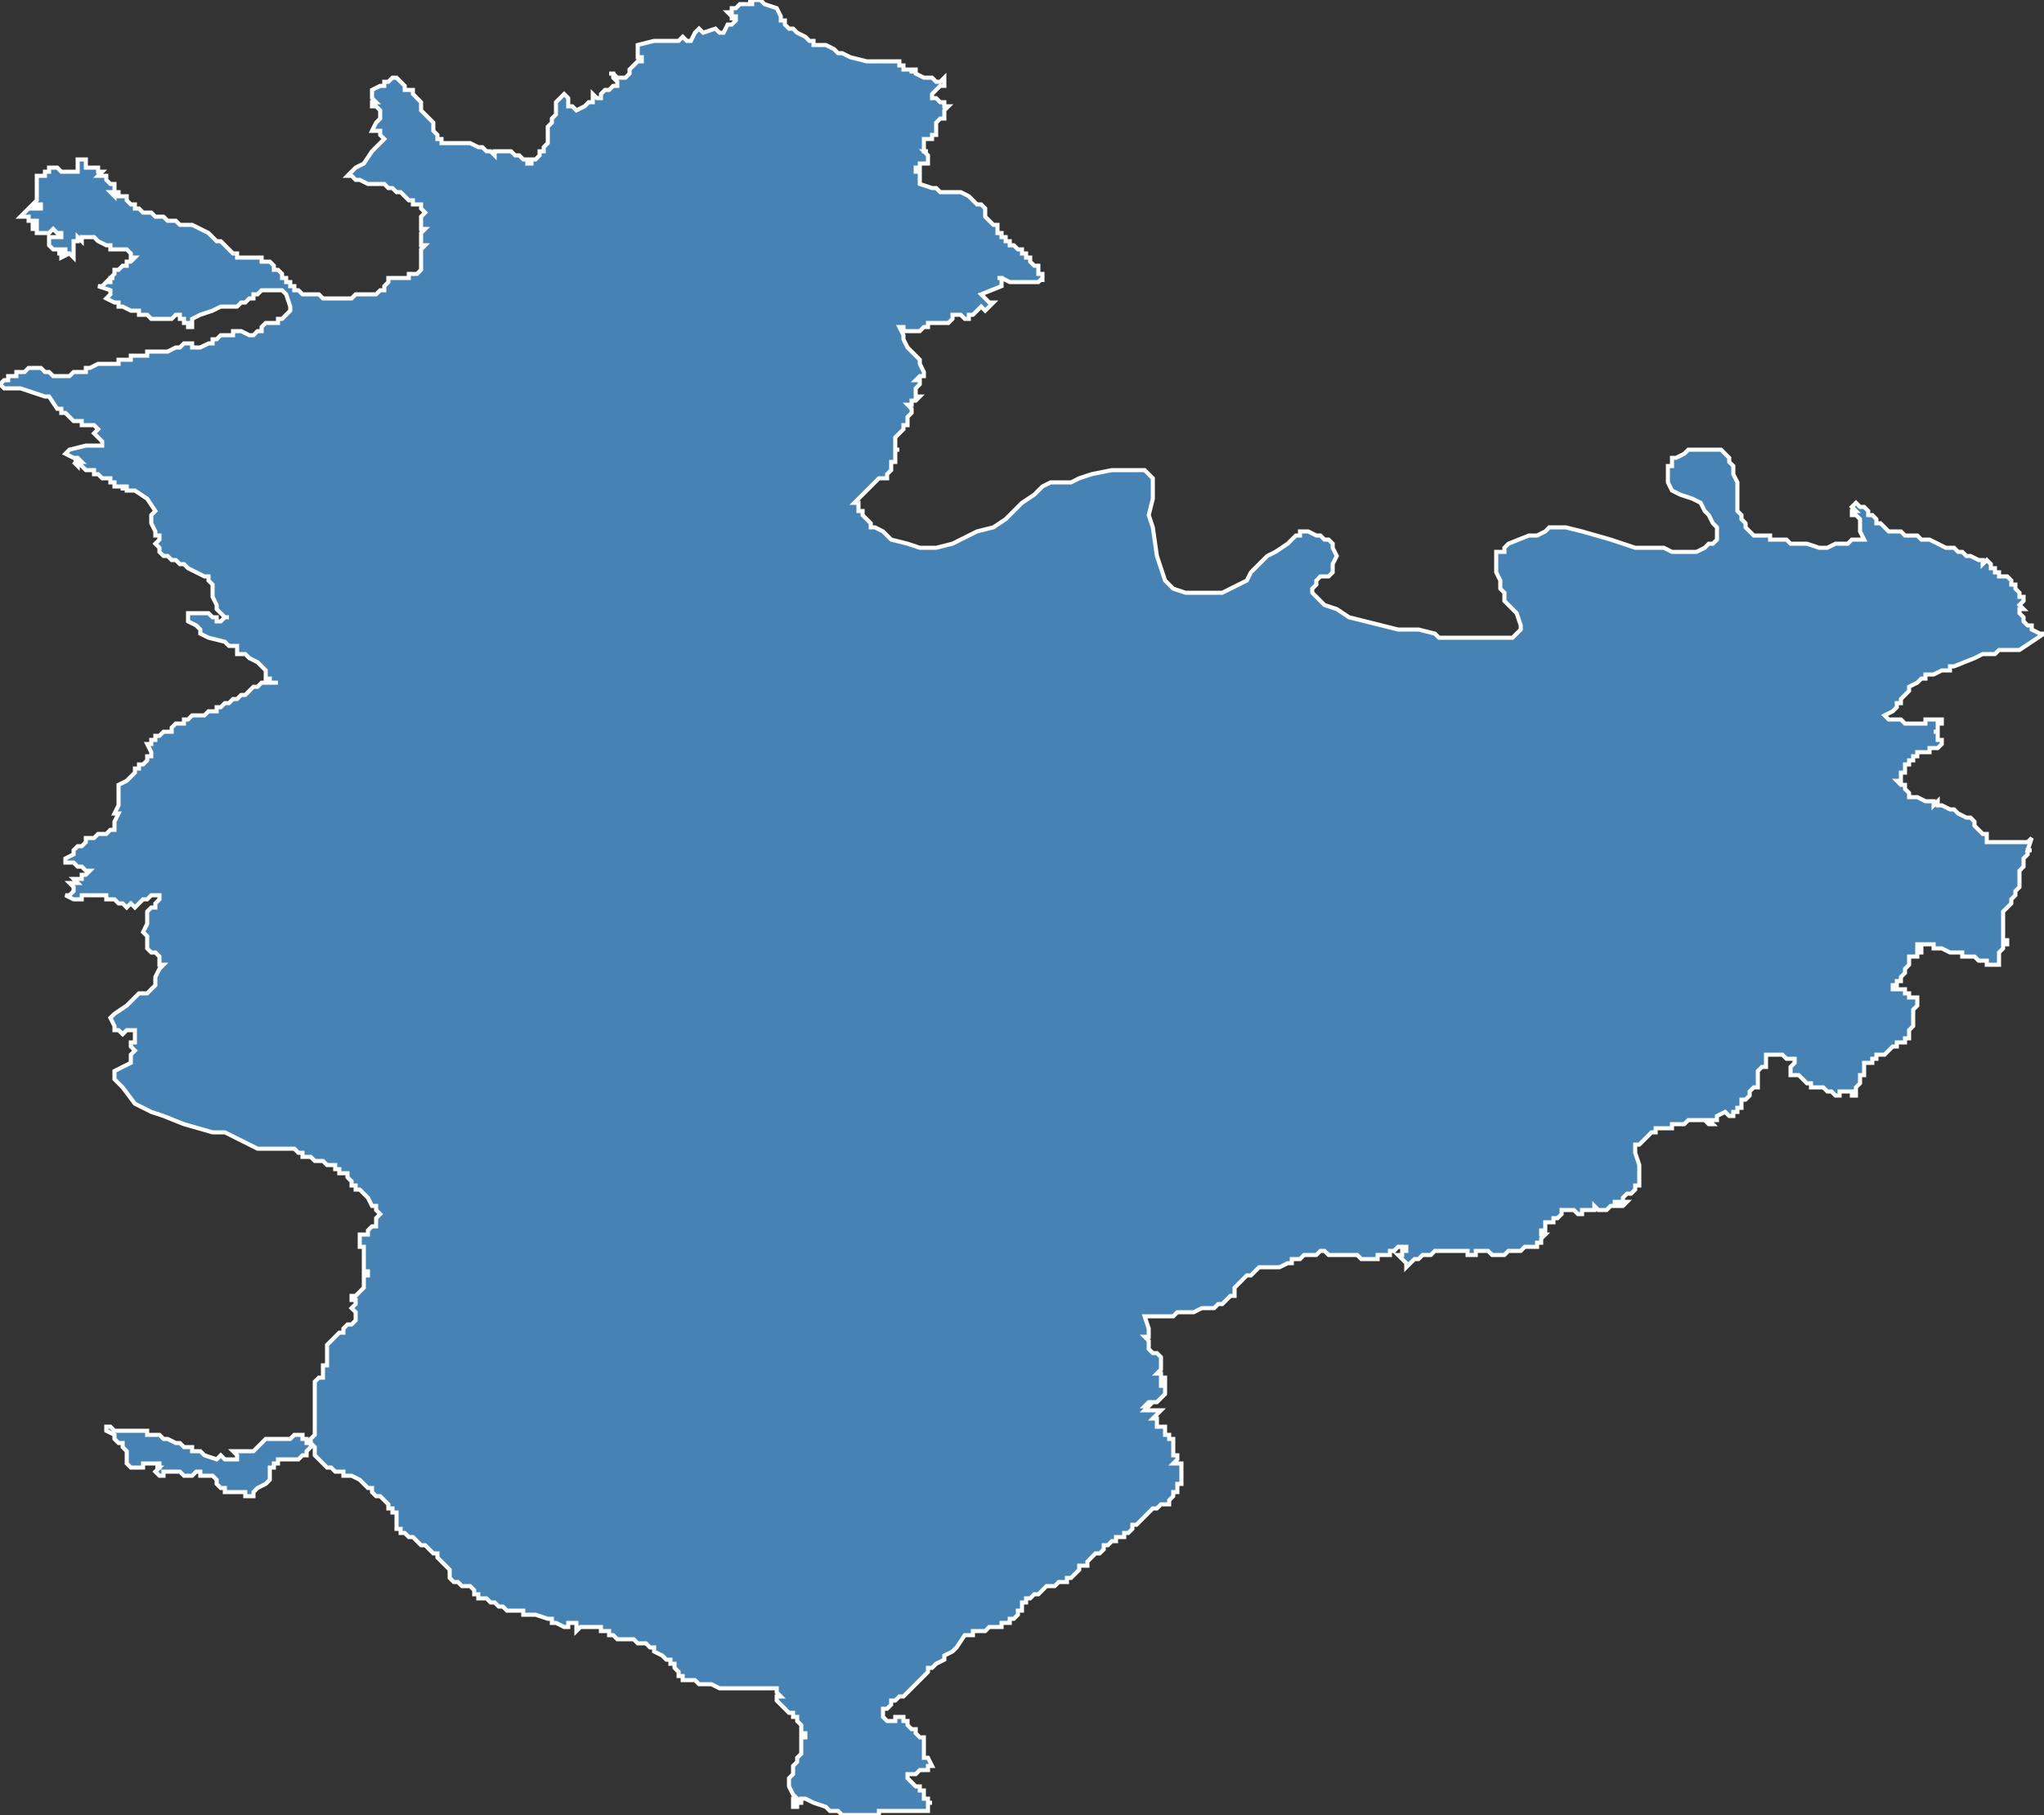 <?xml version="1.0" encoding="utf-8"?>
<svg version="1.1" id="svgmap" xmlns="http://www.w3.org/2000/svg" xmlns:xlink="http://www.w3.org/1999/xlink" x="0px" y="0px" width="100%" height="100%" viewBox="0 0 500 444">
<rect x="0" y="0" width="500" height="444" fill="#333333" stroke="none"/>
<polygon points="0,94 0,94 1,93 1,93 1,93 1,93 1,93 2,93 2,92 3,92 3,92 3,92 4,92 4,91 5,91 6,91 6,91 7,90 7,90 8,90 10,90 11,91 11,91 11,91 12,91 12,91 13,92 13,92 14,92 14,92 16,92 17,92 18,91 18,91 19,91 20,91 20,91 21,91 21,90 22,90 24,89 25,89 25,89 25,89 26,89 26,89 26,89 26,89 27,89 28,89 28,89 28,89 29,89 29,88 30,88 31,88 31,88 32,88 32,88 32,87 33,87 33,87 34,87 34,87 36,87 36,87 36,87 36,86 36,86 37,86 37,86 37,86 37,86 38,86 38,86 38,86 38,86 39,86 39,86 39,86 40,86 40,86 40,86 41,86 41,86 43,85 43,85 44,85 44,85 45,84 46,84 46,84 46,84 46,84 47,84 47,84 47,85 49,85 51,84 52,84 52,83 52,83 53,83 53,83 53,83 54,82 56,82 56,82 57,82 57,81 58,81 59,81 61,82 62,82 63,81 64,81 64,81 64,80 65,79 66,79 66,79 67,79 68,79 68,79 68,78 69,78 69,78 69,78 70,77 70,77 71,76 71,75 70,72 70,72 70,72 70,72 70,72 70,72 70,72 70,72 70,72 69,71 68,71 66,71 65,71 65,71 65,71 64,71 64,71 63,72 63,72 63,72 62,72 62,72 62,73 61,73 61,73 60,74 60,74 59,74 59,74 59,74 58,75 58,75 58,75 58,75 57,75 57,75 57,75 57,75 56,75 56,75 56,75 55,75 54,75 54,75 52,76 52,76 49,77 47,78 47,79 47,80 46,80 46,80 46,80 46,79 46,79 46,79 45,79 45,78 45,78 44,78 44,77 43,77 43,77 42,78 42,78 42,78 41,78 41,78 40,78 40,78 39,78 39,78 38,78 37,78 37,78 36,77 35,77 34,77 34,76 34,76 34,76 33,76 32,76 30,75 30,75 30,75 30,75 29,75 29,74 28,74 26,73 26,73 26,73 27,72 27,72 27,71 24,70 25,70 26,69 27,69 27,68 28,68 27,68 28,67 28,66 29,66 29,66 30,65 31,65 31,64 31,64 32,64 32,64 33,63 33,63 32,63 32,62 31,61 30,61 30,61 28,61 27,61 27,60 26,60 26,60 24,59 24,59 24,59 23,58 23,58 21,58 21,58 20,58 20,59 19,58 19,59 18,59 18,59 18,60 18,60 18,61 18,61 18,62 18,62 18,63 17,62 15,63 15,63 15,63 15,63 15,62 17,62 16,62 16,62 15,62 14,62 14,62 14,62 16,62 16,61 15,61 14,61 13,61 12,60 12,60 12,60 12,60 12,59 12,58 12,58 14,58 14,58 14,58 15,58 15,57 14,57 13,56 13,56 12,57 11,57 10,57 10,57 10,57 10,57 9,57 9,56 8,56 8,55 8,55 9,55 9,55 9,54 8,54 8,54 8,54 8,54 7,54 7,53 6,53 6,53 5,53 5,53 5,53 5,53 5,53 6,52 7,51 7,51 7,51 7,51 7,51 7,51 7,51 7,51 7,51 8,51 8,51 8,51 9,51 10,51 10,50 10,50 10,50 9,50 9,50 9,50 9,50 9,50 8,50 9,49 9,49 9,49 9,49 9,49 9,48 9,48 9,48 9,47 9,47 9,47 9,46 9,46 9,45 9,44 9,44 9,43 9,43 11,43 11,42 12,42 12,42 12,41 13,41 14,41 15,42 17,42 17,42 19,42 19,42 19,41 19,41 19,40 19,39 19,39 19,39 19,39 19,39 20,39 21,39 21,40 21,40 21,40 21,41 22,41 22,41 22,41 23,41 23,41 23,41 23,41 24,41 24,42 24,42 24,42 24,42 25,42 24,43 25,43 25,43 25,43 25,43 25,43 25,43 25,43 26,43 26,43 26,43 26,44 27,45 28,45 28,45 28,46 28,46 28,47 27,47 28,48 28,48 28,47 29,47 29,48 29,48 29,48 30,48 30,48 31,48 31,48 31,49 31,48 31,49 32,50 32,50 33,50 33,51 34,51 35,52 35,52 36,52 36,52 36,52 36,52 37,52 38,53 38,53 39,53 39,53 39,53 39,53 40,53 41,54 41,54 41,54 41,54 42,54 42,54 43,54 44,55 45,55 46,55 47,55 47,55 47,55 51,57 51,57 51,57 51,57 52,58 52,58 52,58 52,58 52,58 53,59 53,59 53,59 54,59 55,60 55,60 55,60 55,60 56,61 56,61 57,62 57,62 57,62 57,62 57,62 58,62 58,63 58,63 58,63 59,63 59,63 59,63 60,63 62,63 62,63 62,63 62,63 62,63 63,63 63,63 64,63 64,64 65,64 65,64 66,64 66,64 67,65 67,66 68,66 68,66 68,66 68,66 69,67 69,67 69,68 70,68 70,69 70,69 71,69 71,70 72,70 72,71 73,71 74,72 75,72 75,72 75,72 76,72 77,72 78,72 78,72 79,73 79,73 80,73 80,73 82,73 83,73 84,73 85,73 86,73 87,72 88,72 89,72 90,72 91,72 92,72 92,72 93,71 94,71 94,70 94,70 95,69 95,69 95,68 95,68 98,68 99,68 99,68 100,68 100,68 100,67 101,67 101,67 101,67 102,67 102,67 103,66 103,66 103,64 103,64 103,62 103,62 103,61 104,60 104,60 103,60 103,59 103,58 103,58 103,57 103,57 104,56 103,56 103,56 103,55 103,54 103,54 103,53 104,52 104,52 103,51 103,51 103,51 103,50 102,50 102,50 102,50 101,50 101,49 100,49 100,49 100,49 98,47 97,47 97,47 96,46 95,46 94,45 94,45 93,45 92,45 91,45 90,45 88,44 87,44 86,43 85,43 86,42 86,42 86,42 87,41 89,40 89,40 89,40 91,37 91,37 93,35 94,34 94,34 93,33 93,32 92,32 91,32 92,30 92,30 93,29 93,28 93,28 93,28 93,27 93,27 92,26 92,26 91,26 91,25 92,25 91,24 91,23 91,22 93,21 93,21 93,21 94,21 94,20 94,20 95,20 96,19 96,19 97,19 97,19 98,20 99,21 99,21 99,21 99,21 99,21 99,22 100,22 101,22 101,22 101,23 101,23 102,24 103,25 103,25 103,26 103,27 105,29 105,29 105,29 106,30 106,32 106,32 107,33 107,33 107,34 108,34 108,35 109,35 109,35 110,35 110,35 110,35 110,35 111,35 111,35 112,35 112,35 112,35 113,35 113,35 114,35 115,35 117,36 117,36 117,36 117,36 118,36 118,36 118,36 118,36 119,37 119,37 120,37 121,38 121,37 122,37 122,37 123,37 123,37 123,37 123,37 123,37 125,37 126,38 126,38 127,38 127,38 128,39 128,39 128,39 129,39 129,40 130,40 130,40 130,39 131,39 131,39 131,39 131,39 132,38 132,38 132,37 133,37 133,37 133,36 133,36 133,36 134,35 134,35 134,35 134,34 134,34 134,33 134,32 134,31 134,31 135,30 135,30 135,30 135,29 135,29 136,28 136,27 136,26 136,25 137,24 138,23 138,23 139,24 139,24 139,25 139,26 140,26 141,27 141,27 143,26 144,25 145,25 145,24 145,24 145,24 145,23 146,24 147,24 147,23 147,23 147,23 147,23 147,23 147,23 148,22 148,22 149,22 149,22 150,21 150,21 150,21 151,21 151,20 150,19 150,18 149,18 150,18 151,19 151,19 151,19 152,19 152,19 153,19 153,19 154,18 154,18 154,18 154,17 154,17 154,17 155,16 155,16 156,15 157,15 157,14 156,14 156,13 156,13 156,13 156,12 156,11 160,10 163,10 163,10 163,10 166,10 167,9 168,10 168,10 168,10 169,10 170,8 170,8 171,7 172,8 172,8 172,8 172,8 175,7 176,8 177,8 178,6 179,6 179,6 179,6 180,5 180,5 180,4 179,4 179,5 179,4 179,4 179,4 179,4 178,3 178,3 179,3 179,3 179,2 180,2 181,1 182,1 182,1 182,1 183,1 183,1 183,1 184,1 184,1 184,0 183,0 184,0 185,0 185,0 186,0 187,1 190,2 190,2 191,4 191,5 191,5 192,5 192,5 192,6 192,6 192,6 193,7 193,7 194,7 194,7 195,8 197,9 198,10 199,10 199,11 200,11 200,11 201,11 201,11 201,11 202,11 202,11 204,12 205,13 206,13 208,14 208,14 212,15 213,15 214,15 214,15 214,15 215,15 215,15 216,15 216,15 217,15 218,15 220,15 220,16 221,16 221,17 222,17 222,17 223,17 223,18 223,17 224,17 224,18 226,19 228,19 229,20 230,20 231,19 231,20 231,20 231,20 231,20 231,21 231,21 231,21 230,21 229,22 228,23 228,23 228,23 228,24 229,24 229,24 229,24 230,25 230,25 231,25 231,25 231,25 231,25 231,25 231,25 231,26 232,26 232,26 232,26 232,26 231,27 231,27 231,27 231,28 231,28 231,28 231,28 231,29 231,29 230,29 229,30 229,31 229,31 229,32 229,32 229,32 229,33 229,33 229,33 228,33 228,34 227,34 227,34 227,34 227,34 227,34 226,34 226,34 226,34 226,34 226,35 226,35 226,35 226,36 226,36 226,36 226,37 227,37 226,37 227,38 227,40 227,40 226,40 226,40 226,40 226,40 225,40 225,41 225,41 225,41 224,41 224,41 224,42 225,42 225,42 225,42 225,43 225,43 225,43 225,43 225,44 225,44 225,44 225,44 225,45 225,45 228,46 229,46 230,47 230,47 231,47 232,47 232,47 232,47 232,47 233,47 233,47 233,47 234,47 235,47 237,48 238,49 238,49 239,50 240,50 240,50 241,51 241,51 241,51 241,52 241,52 241,53 241,53 242,54 243,55 244,55 244,57 244,57 245,57 245,58 246,58 246,59 247,59 247,60 248,60 249,61 250,61 250,62 251,62 251,62 251,63 252,63 252,64 253,65 253,65 253,65 253,65 254,65 254,66 254,66 254,67 255,67 255,67 255,68 255,68 255,69 255,68 254,69 253,69 252,69 252,69 251,69 250,69 250,69 249,69 248,69 248,69 247,69 247,69 245,68 245,68 244,68 245,68 245,69 245,69 245,69 245,70 240,72 242,74 243,74 243,74 242,75 242,75 241,76 241,76 240,75 239,76 239,76 238,77 237,77 237,78 237,78 237,78 236,78 235,77 235,77 234,77 234,77 233,77 233,78 232,79 232,79 230,79 229,79 229,79 228,79 227,79 227,80 227,80 226,80 225,81 224,81 223,81 221,81 221,80 220,80 221,82 221,83 221,83 222,85 223,86 223,86 225,88 225,88 225,89 226,91 226,91 226,91 226,92 225,92 225,92 225,92 224,93 225,93 225,94 225,94 225,94 225,94 224,95 224,95 224,95 224,96 224,96 224,96 224,97 225,97 225,97 225,97 225,97 225,97 224,98 224,98 224,98 224,98 224,98 224,98 223,98 223,98 223,98 223,98 223,99 222,99 222,99 223,100 223,100 223,101 223,101 223,101 222,102 222,102 222,102 222,103 222,104 222,104 221,104 221,105 221,105 220,106 220,106 219,107 219,107 219,108 219,108 219,109 219,109 219,110 220,110 219,110 219,111 219,112 219,112 219,112 219,113 219,113 218,113 218,113 218,114 218,115 218,115 218,115 217,116 217,117 217,117 217,117 215,117 215,117 214,118 214,118 214,118 213,119 212,120 210,122 209,123 210,123 210,123 210,124 210,124 210,125 211,125 211,126 212,127 213,128 213,129 214,129 216,130 217,131 218,132 222,133 225,134 227,134 229,134 233,133 239,130 243,129 246,127 248,125 250,123 253,121 255,119 257,118 258,118 260,118 261,118 262,118 264,117 267,116 272,115 274,115 276,115 279,115 279,115 280,115 281,116 281,116 282,117 282,119 282,122 282,122 281,126 282,129 283,136 284,139 285,142 286,143 287,144 290,145 291,145 292,145 297,145 299,145 301,144 303,143 305,142 306,140 308,138 309,137 310,136 312,135 315,133 316,132 316,132 317,131 318,131 318,130 319,130 320,130 320,130 320,130 322,131 323,131 324,132 325,132 325,132 326,133 326,133 326,134 327,136 326,138 326,140 325,141 323,141 322,142 322,143 321,144 321,145 322,146 324,148 327,149 330,151 334,152 338,153 342,154 345,154 347,154 351,155 352,156 353,156 356,156 359,156 363,156 366,156 368,156 370,156 371,155 372,154 372,153 371,150 368,147 368,145 367,144 367,142 366,140 366,138 366,135 368,135 368,134 369,133 374,131 376,131 378,130 379,129 380,129 381,129 383,129 387,130 394,132 400,134 404,134 407,134 409,135 412,135 415,135 417,134 418,133 419,133 420,132 420,131 420,129 419,128 418,126 417,125 416,123 414,122 411,121 409,120 408,118 408,117 408,114 409,114 409,114 409,112 410,112 412,111 413,110 415,110 416,110 419,110 420,110 421,110 422,111 423,112 423,113 424,114 424,116 425,118 425,119 425,122 425,123 425,125 426,126 426,127 427,128 427,129 428,130 429,131 430,131 431,131 432,131 433,131 433,132 434,132 435,132 437,132 437,132 438,133 440,133 442,133 445,134 447,134 449,133 452,133 453,132 454,132 456,132 455,130 455,129 455,129 455,129 455,127 454,126 454,126 454,126 453,126 453,125 454,125 453,124 454,123 455,124 456,124 457,125 457,126 458,126 459,127 459,128 460,128 462,130 462,130 463,130 464,130 464,130 465,130 465,130 466,131 466,131 466,131 466,131 467,131 467,131 468,131 469,131 469,131 470,132 470,132 470,132 471,132 471,132 471,132 472,132 474,133 476,134 478,134 479,135 480,135 481,136 482,136 484,137 484,137 485,137 485,137 485,138 485,138 485,138 486,137 486,137 486,137 487,138 487,138 487,138 487,139 488,139 488,139 488,139 488,140 488,140 489,140 489,140 489,141 490,141 490,141 491,141 491,141 492,142 492,142 492,142 492,143 492,143 493,143 493,144 493,144 493,144 494,145 494,145 494,145 494,145 494,145 494,145 494,146 495,146 495,146 495,147 495,147 495,147 494,148 494,148 494,148 495,149 495,149 494,149 494,150 495,151 495,151 495,152 495,152 495,152 496,153 496,153 497,153 497,154 499,155 499,155 499,155 500,155 500,155 500,155 500,155 494,159 494,159 493,159 492,159 492,159 491,159 490,159 489,159 488,160 487,160 487,160 485,160 485,160 483,161 483,161 483,161 478,163 477,163 477,164 476,164 476,164 476,164 475,164 475,164 475,164 475,164 475,164 475,164 475,164 473,165 473,165 473,165 472,165 471,165 471,166 471,166 471,166 470,166 470,166 470,166 470,166 469,167 469,167 467,168 467,168 467,168 467,168 467,168 467,168 467,169 467,169 467,169 467,169 466,170 466,170 466,170 465,171 465,171 465,171 465,172 464,172 464,173 463,174 461,175 461,175 461,175 461,175 462,176 462,176 463,176 463,176 464,176 464,176 465,176 466,177 466,177 467,177 470,177 470,177 471,177 471,176 472,176 473,176 473,176 474,176 474,176 475,176 475,176 475,176 475,177 475,177 475,177 475,177 475,177 475,177 475,177 475,177 474,177 474,177 474,177 474,177 474,177 474,177 474,177 474,177 474,177 474,178 474,178 474,178 474,178 474,178 474,178 474,178 474,178 474,178 474,178 474,178 474,178 474,178 474,178 474,178 474,179 474,179 474,179 474,179 473,179 473,179 473,179 474,179 474,180 474,180 474,180 474,180 474,180 474,180 474,180 474,180 474,180 474,180 474,180 474,181 474,181 474,181 474,181 475,181 475,181 475,181 475,181 475,181 475,182 475,182 475,182 475,182 475,182 474,183 474,183 474,183 474,183 473,183 473,183 473,183 473,183 473,183 473,183 473,183 473,183 473,183 472,183 472,183 472,183 472,184 472,184 472,184 472,184 472,184 472,184 472,184 472,184 472,184 472,184 472,184 471,184 471,184 471,184 471,184 471,184 470,184 470,184 470,184 470,184 470,184 469,184 469,185 469,185 468,185 468,185 468,186 467,186 467,187 467,187 467,187 467,187 467,187 467,187 467,187 467,187 467,187 467,187 466,187 466,187 466,187 466,188 466,188 466,188 466,188 466,188 466,188 466,188 466,188 466,189 466,189 466,189 466,189 466,189 465,189 465,189 465,189 465,189 465,189 465,190 465,190 465,190 465,190 465,190 465,190 465,190 465,191 465,191 465,191 465,191 465,191 465,191 464,191 464,191 464,191 465,192 465,192 466,192 466,193 466,193 466,193 467,194 467,194 467,194 467,195 468,195 468,195 468,195 468,195 469,195 469,195 469,195 471,196 471,196 472,196 473,196 473,197 474,196 474,197 474,197 475,197 477,198 478,198 478,198 478,198 479,199 479,199 479,199 481,200 481,200 482,200 482,200 483,201 483,201 483,202 484,203 485,204 485,204 486,204 486,205 486,205 486,205 486,206 486,206 486,206 486,206 486,206 486,206 486,206 487,206 487,206 488,206 489,206 490,206 491,206 492,206 492,206 492,206 493,206 494,206 494,206 495,206 496,206 496,206 496,206 497,205 496,208 497,208 496,208 496,208 496,209 496,209 496,209 496,209 496,209 496,209 496,209 495,210 495,210 495,210 495,210 495,210 495,211 495,211 495,211 495,212 495,212 495,212 494,213 494,213 494,213 494,214 494,214 494,214 494,214 494,215 494,215 494,215 494,215 494,217 494,217 494,217 494,217 493,218 493,218 493,218 493,219 493,219 493,219 493,219 493,219 493,219 493,219 492,220 492,221 491,222 491,222 491,222 491,222 491,222 490,223 490,224 490,224 490,224 490,225 490,225 490,225 490,226 490,226 490,226 490,226 490,226 490,226 490,226 490,227 490,228 490,228 490,228 490,229 490,229 490,229 490,229 490,229 490,229 490,229 490,230 490,230 491,230 491,231 491,231 490,231 490,232 490,232 490,232 490,232 489,233 489,234 489,234 489,234 489,235 489,236 489,236 489,236 488,236 488,236 488,236 486,236 486,236 486,236 486,235 485,235 485,235 485,235 484,235 484,235 484,235 484,235 484,235 484,235 484,235 483,234 482,234 482,234 480,234 480,233 477,233 475,232 475,232 474,232 473,232 473,231 472,231 472,231 470,231 469,231 469,231 469,232 470,232 470,232 470,233 470,233 469,233 469,233 469,233 469,233 469,234 468,234 468,234 468,234 468,234 467,234 467,235 467,235 467,235 467,235 467,236 467,236 467,236 467,236 467,236 466,237 466,238 465,239 465,239 465,239 465,239 465,240 465,240 465,240 465,240 465,240 465,240 464,240 464,240 464,240 464,241 464,241 464,241 463,241 463,242 463,242 464,242 464,242 464,242 464,242 465,242 465,242 465,242 466,242 466,243 466,243 466,243 467,243 467,244 467,244 468,244 469,244 469,244 469,244 469,245 469,245 469,246 469,246 468,247 468,247 468,247 468,248 468,248 468,248 468,250 468,250 468,251 468,251 468,251 468,251 467,252 467,252 467,252 467,252 467,252 467,253 467,253 467,253 467,253 467,253 467,254 467,254 467,254 467,254 467,254 467,254 466,254 466,254 466,254 466,255 465,255 465,255 465,255 464,255 464,255 464,255 464,256 463,256 462,257 461,258 461,258 461,258 461,258 461,258 460,258 460,258 460,258 459,258 459,258 459,258 459,258 459,259 459,259 458,259 458,259 458,259 458,260 457,260 457,260 456,260 456,260 456,260 456,260 456,260 456,261 456,261 456,262 456,262 456,262 456,262 456,262 456,262 456,263 455,263 455,263 455,263 455,263 455,263 455,263 455,264 455,265 455,265 455,265 455,265 455,265 455,265 455,265 455,265 454,266 454,267 454,267 454,267 454,267 454,267 454,267 454,268 454,268 454,268 453,268 453,268 453,268 453,268 453,268 453,268 453,268 453,267 452,267 452,267 451,267 450,267 450,268 449,268 449,268 448,267 448,267 448,267 447,267 447,267 447,267 447,267 446,266 446,266 445,266 445,266 444,266 444,266 444,266 444,266 444,266 443,266 443,265 443,265 442,265 442,265 442,265 442,265 441,264 441,264 440,263 439,263 439,263 438,263 438,263 438,263 438,262 438,262 438,262 438,262 438,261 438,261 438,261 438,261 438,261 439,260 439,260 439,260 439,260 439,260 439,260 439,259 439,259 439,259 438,259 438,259 437,259 436,258 436,258 436,258 435,258 435,258 435,258 434,258 433,258 433,258 433,258 433,258 433,258 432,258 432,258 432,259 432,259 432,259 432,259 432,260 432,260 432,260 432,260 432,260 432,260 432,260 432,260 432,261 431,261 431,261 430,262 430,262 430,263 430,263 430,263 430,264 430,264 430,265 430,265 430,265 430,265 430,266 430,266 429,266 428,267 428,267 428,267 428,267 428,268 428,268 428,268 428,268 428,268 427,269 426,269 426,269 426,270 426,270 426,270 426,271 426,271 426,271 426,271 425,271 425,271 425,272 425,272 425,272 425,272 425,272 424,272 424,273 424,273 424,273 424,273 424,273 423,273 422,272 422,272 420,273 420,273 420,274 420,274 419,274 419,274 419,274 418,274 418,274 418,274 418,274 418,274 419,275 419,275 419,275 418,275 417,274 417,274 417,274 417,274 415,274 414,274 414,274 414,274 414,274 414,274 414,274 414,274 414,274 414,274 414,274 413,274 413,274 413,274 413,274 413,274 412,275 410,275 410,275 410,275 410,275 410,275 410,275 409,275 409,275 409,276 409,276 408,276 408,276 407,276 407,276 406,276 406,276 406,276 405,276 405,277 404,277 404,277 404,277 403,278 403,278 402,279 402,279 402,279 401,280 401,280 400,280 400,280 400,281 400,281 400,281 400,281 400,282 400,282 401,285 401,285 401,288 401,288 401,288 401,289 401,289 401,289 401,289 401,290 400,290 400,290 400,290 400,291 400,291 400,291 399,292 399,292 399,292 398,292 398,292 397,293 397,293 397,293 397,293 397,293 397,293 397,294 397,294 398,294 397,295 397,295 397,295 397,295 396,295 396,295 396,294 396,294 395,294 395,294 395,294 395,294 395,295 394,295 394,295 394,295 394,295 394,295 394,295 394,295 394,295 394,295 394,295 394,295 393,296 393,296 392,296 391,296 391,296 391,296 391,296 390,295 390,295 390,295 390,295 390,295 390,295 390,296 389,296 388,296 388,296 388,296 387,296 387,297 387,297 386,297 386,297 385,296 385,296 385,296 383,296 383,296 383,296 382,296 382,296 382,297 382,297 382,297 381,298 381,298 381,298 381,298 381,298 381,298 381,298 380,298 380,298 380,298 380,299 379,299 379,299 378,299 378,299 378,300 378,300 378,300 378,300 378,300 378,301 377,301 377,301 377,302 377,302 377,302 378,302 378,302 377,303 377,303 377,303 377,304 377,304 377,304 377,304 377,304 376,304 376,304 376,305 376,305 376,305 374,305 374,305 374,305 373,305 373,305 372,306 372,306 372,306 371,306 371,306 370,306 370,306 370,306 369,306 369,306 368,307 368,307 368,307 367,307 367,307 367,307 367,307 366,307 366,307 366,307 365,307 364,306 364,306 364,306 363,306 361,306 361,307 360,307 359,307 359,306 357,306 357,306 356,306 355,306 355,306 354,306 353,306 353,306 353,306 352,306 352,306 351,306 351,306 351,306 351,306 350,307 350,307 349,307 349,307 349,307 349,307 349,307 349,307 349,307 349,307 348,307 348,307 348,307 347,308 346,308 346,308 345,309 344,310 344,310 344,309 343,308 343,308 342,307 342,307 342,307 342,307 342,307 343,307 343,306 343,306 344,306 344,306 344,305 344,305 343,305 342,305 342,305 341,306 341,306 341,306 340,306 340,306 340,307 340,307 340,307 340,307 339,307 339,307 339,307 338,307 338,307 337,307 337,308 336,308 336,308 335,308 335,308 335,308 334,308 334,308 333,308 333,308 333,308 333,308 332,307 332,307 331,307 331,307 329,307 329,307 328,307 328,307 327,307 327,307 327,307 326,307 326,307 325,307 325,307 324,306 324,306 324,306 323,306 323,306 322,307 322,307 321,307 321,307 321,307 320,307 320,307 319,307 319,307 319,307 318,308 318,308 317,308 317,308 316,308 316,308 316,308 316,308 316,308 316,308 316,308 316,308 316,308 316,308 316,308 316,308 316,308 316,309 316,309 315,309 315,309 315,309 315,309 313,310 313,310 312,310 312,310 312,310 311,310 311,310 311,310 311,310 310,310 310,310 309,310 308,310 308,310 308,310 308,310 308,310 307,311 307,311 307,311 307,311 306,312 306,312 306,312 305,312 304,313 303,314 303,314 303,314 303,314 302,315 302,315 302,315 302,316 302,316 302,316 302,317 302,317 302,317 301,317 301,317 300,318 300,318 299,319 299,319 299,319 298,319 298,319 297,320 296,320 296,320 294,320 292,321 291,321 291,321 290,321 290,321 289,321 288,321 288,321 288,321 288,321 287,322 287,322 287,322 285,322 285,322 285,322 285,322 284,322 284,322 283,322 283,322 283,322 283,322 282,322 282,322 282,322 281,322 280,322 280,322 280,322 281,325 281,326 281,326 281,327 280,327 281,328 281,328 281,328 281,329 281,329 281,330 282,331 282,331 282,331 282,331 282,331 282,331 282,331 282,331 282,331 282,331 282,331 282,331 283,331 283,331 283,331 284,332 284,333 284,335 284,335 283,336 283,336 283,336 284,336 284,336 284,336 284,336 284,336 284,336 284,337 284,337 284,337 285,337 285,337 285,337 285,338 284,338 284,338 284,338 284,339 284,339 284,339 284,339 284,339 285,339 285,340 285,340 285,340 285,340 285,341 285,341 285,341 284,342 284,342 284,342 284,342 284,342 284,342 284,342 284,342 283,343 283,343 283,343 282,343 282,343 281,343 281,343 281,343 281,343 281,343 281,343 281,343 280,344 280,344 280,344 280,344 280,344 280,344 280,344 281,344 281,344 281,344 280,345 281,345 281,345 282,345 283,345 284,345 284,345 283,346 283,346 283,346 283,346 283,346 283,346 282,347 282,347 282,347 283,347 283,347 283,347 283,347 283,347 283,347 283,347 283,348 283,348 283,348 283,348 283,348 283,349 284,349 284,349 284,349 284,349 285,349 285,350 285,350 285,350 285,350 285,350 285,350 285,350 285,350 285,350 285,351 285,351 285,351 285,351 286,351 286,352 286,352 286,352 286,352 287,352 287,353 287,353 287,353 287,354 287,354 287,355 287,356 287,356 287,356 288,356 288,356 288,356 288,357 288,357 287,358 287,358 287,358 287,358 287,358 288,358 288,358 288,358 288,358 288,358 288,358 288,358 289,358 289,358 289,359 289,359 289,359 289,359 289,359 289,360 289,360 289,360 289,361 289,361 289,362 289,363 289,363 289,363 288,363 288,364 288,364 288,364 288,365 288,365 287,365 287,365 287,365 287,366 287,366 287,366 287,366 286,367 286,368 286,368 286,368 286,368 284,368 284,368 284,368 283,369 283,369 283,369 282,369 281,370 280,371 280,371 280,371 279,372 279,372 279,372 279,372 278,373 277,373 277,374 277,374 276,375 275,375 275,375 275,376 273,376 273,376 273,376 273,376 273,377 272,377 271,378 271,378 270,378 270,378 270,378 270,379 270,379 269,380 269,380 268,380 267,381 267,381 266,382 266,382 266,383 265,383 264,383 264,384 264,384 264,384 263,385 263,385 262,386 261,386 261,387 260,387 260,387 259,387 259,387 259,387 258,388 258,388 257,388 257,388 257,388 257,388 257,388 256,388 255,389 254,390 254,390 254,390 254,390 254,390 253,390 253,390 253,390 252,391 252,391 251,391 251,391 251,392 251,392 250,392 250,393 250,393 250,393 250,393 250,393 250,394 249,394 249,394 249,395 249,395 249,395 249,395 248,396 247,396 247,396 247,396 247,397 247,397 246,397 246,397 246,397 245,397 245,397 245,397 245,398 244,398 243,398 243,398 243,398 242,398 242,398 241,399 240,399 240,399 238,399 238,399 238,400 237,400 237,400 237,400 237,400 236,400 236,400 236,400 234,403 233,404 231,405 231,406 229,407 228,408 228,408 228,408 227,408 227,409 226,410 226,410 225,411 225,411 225,411 224,412 223,413 223,413 222,414 221,415 221,415 220,415 220,415 219,416 219,416 219,416 219,416 219,416 219,416 218,416 218,417 218,417 217,418 217,418 216,418 216,418 216,418 216,418 216,418 216,418 216,419 216,419 216,419 216,419 216,419 216,419 216,420 216,420 216,420 216,420 216,420 216,420 216,420 216,420 216,420 217,421 217,421 218,421 218,421 219,421 219,420 220,420 221,420 221,420 221,421 222,421 222,422 223,423 224,423 224,424 224,424 225,425 226,425 226,425 226,425 226,425 226,425 226,426 226,427 226,427 226,428 226,429 226,429 226,429 226,430 226,430 226,430 226,430 227,430 227,430 228,432 228,432 228,432 227,432 227,433 225,433 224,434 222,434 222,434 222,434 222,435 222,435 223,436 223,436 223,436 223,436 224,437 224,437 225,437 225,438 225,438 226,438 226,438 226,439 226,439 226,439 226,439 226,439 226,439 226,440 227,440 227,440 227,440 227,441 227,441 228,441 227,441 227,441 227,441 227,442 227,442 227,442 227,443 227,443 227,443 227,443 226,443 226,443 226,443 226,443 226,443 225,443 225,443 225,443 225,443 225,443 224,443 224,443 224,443 222,443 222,443 221,443 220,443 218,443 217,443 216,443 215,443 215,444 214,444 214,444 213,444 211,444 209,444 209,444 208,444 208,444 208,444 208,444 208,444 208,444 208,444 207,444 207,444 207,444 207,444 206,444 206,444 205,443 205,443 204,443 203,443 202,442 202,442 202,442 202,442 202,442 199,441 197,440 197,440 197,440 197,440 196,440 196,440 196,441 196,441 196,441 195,441 195,441 195,442 194,442 194,442 194,442 194,441 194,440 194,440 194,440 195,440 195,440 195,440 194,439 194,439 194,439 194,439 193,437 193,437 193,437 193,436 193,435 193,435 194,434 194,433 194,433 194,432 195,431 195,431 195,431 195,430 195,430 195,430 195,430 195,430 195,430 196,429 196,429 196,429 196,429 196,429 196,429 196,428 196,428 196,427 196,427 196,426 196,426 196,425 196,425 196,425 196,425 197,425 197,425 197,425 197,425 197,424 197,424 197,424 197,424 196,424 196,424 196,423 196,423 196,423 196,423 196,422 196,422 196,422 196,422 195,421 195,421 195,420 194,420 194,420 194,420 194,420 194,420 194,419 193,419 193,419 192,418 192,418 192,418 191,417 191,417 190,416 190,416 190,416 190,416 190,416 190,415 190,415 190,415 190,415 191,415 191,415 190,414 190,414 190,414 190,413 190,413 190,413 190,413 190,413 189,413 189,413 188,413 187,413 187,413 186,413 186,413 185,413 184,413 184,413 183,413 183,413 181,413 181,413 180,413 179,413 179,413 178,413 177,413 177,413 176,413 174,412 174,412 173,412 173,412 173,412 172,412 171,412 170,411 169,411 169,411 169,411 168,411 168,411 168,411 168,411 168,411 168,411 167,411 167,411 167,410 167,410 167,410 167,410 166,410 166,409 165,408 165,408 165,408 165,407 164,407 164,407 164,406 163,406 162,405 162,405 162,405 160,404 160,403 159,403 158,402 158,402 158,402 157,402 157,402 157,402 157,402 156,402 156,402 155,401 155,401 155,401 155,401 154,401 154,401 153,401 153,401 153,401 153,401 153,401 153,401 153,401 152,401 152,401 152,401 152,401 152,401 152,401 151,401 151,401 151,401 150,400 150,400 150,400 149,400 149,400 149,400 149,400 149,400 149,399 149,399 148,399 148,399 148,399 147,399 147,399 147,399 147,399 147,398 147,398 146,398 146,398 146,398 146,398 146,398 146,398 144,398 143,398 142,398 142,398 142,398 141,399 141,398 141,398 141,398 141,398 141,398 141,398 141,398 141,397 141,397 141,397 140,397 140,397 139,397 139,398 139,398 138,398 136,397 135,397 135,396 134,396 131,395 131,395 131,395 131,395 131,395 131,395 130,395 130,395 129,395 128,395 128,395 128,395 128,395 128,394 127,394 127,394 127,394 127,394 126,394 125,394 125,394 125,394 125,394 125,394 125,394 125,394 125,394 124,394 124,394 123,393 123,393 123,393 122,393 121,392 121,392 121,392 121,392 121,392 120,392 120,392 119,391 118,391 118,391 117,391 117,391 117,391 117,391 117,390 116,390 116,389 116,389 116,389 116,389 116,389 116,389 115,388 114,388 114,388 113,388 112,387 112,387 112,387 112,387 111,387 111,387 111,387 110,386 110,386 110,386 110,386 110,386 110,386 110,386 110,385 110,384 110,384 109,383 109,383 109,383 108,382 108,382 107,381 107,381 107,381 107,380 106,380 106,380 106,380 105,379 105,379 105,379 104,378 103,378 103,378 102,377 102,377 101,376 100,376 100,376 99,375 99,375 98,375 98,374 97,374 97,374 97,374 97,373 97,373 97,373 97,372 97,372 97,372 97,370 97,370 97,370 96,370 96,369 96,369 96,369 95,369 95,368 95,368 95,368 95,368 94,367 93,366 92,366 92,366 92,366 91,365 91,365 91,365 91,364 90,364 90,364 89,363 89,363 88,362 88,362 88,362 86,361 86,361 86,361 85,361 84,361 84,360 83,360 82,360 82,360 81,359 80,359 80,359 79,358 77,356 77,355 77,355 77,355 77,354 76,353 76,353 76,353 76,353 76,353 76,354 75,355 75,355 75,355 75,355 75,356 75,356 74,356 74,356 73,357 72,357 72,357 72,357 72,357 71,357 70,357 70,357 69,357 69,357 69,357 69,357 68,357 68,357 68,358 68,358 67,358 67,358 67,359 66,359 66,360 66,360 66,360 66,360 66,361 66,361 66,361 66,362 66,362 66,362 66,362 65,363 65,363 65,363 65,363 65,363 65,363 63,364 63,364 63,364 62,365 62,365 62,365 62,365 62,366 62,366 62,366 61,366 61,366 61,366 61,366 61,366 61,366 60,366 60,365 59,365 59,365 58,365 57,365 57,365 57,365 57,365 56,365 56,365 56,365 55,365 55,365 55,365 55,364 54,364 54,364 54,364 54,364 53,363 53,363 53,363 53,363 53,362 52,361 52,361 52,361 52,361 51,361 50,361 50,361 50,361 49,361 49,361 49,360 48,360 48,360 48,360 47,361 47,361 46,361 45,361 45,361 45,361 44,360 43,360 43,360 43,360 42,360 42,360 41,360 41,360 40,360 40,361 40,361 40,361 40,361 40,361 39,361 39,361 38,360 38,360 39,359 39,359 38,359 38,359 38,359 38,359 39,359 39,358 39,358 39,358 38,358 38,358 37,358 37,358 35,358 35,359 34,359 33,359 32,359 32,359 32,359 31,358 31,357 31,356 31,356 31,355 30,354 30,353 29,353 28,352 28,351 26,350 26,349 26,349 26,349 26,349 27,349 27,349 28,350 28,350 29,350 30,350 31,350 32,350 33,350 34,350 36,350 36,351 37,351 38,351 39,351 40,352 41,352 43,353 44,353 45,354 47,354 47,355 48,355 49,355 50,356 50,356 50,356 53,357 54,356 55,357 55,357 57,357 57,357 58,357 58,356 57,355 59,355 59,355 62,355 62,355 63,354 63,354 64,353 64,353 65,352 66,352 66,352 68,352 69,352 69,352 70,352 71,352 72,351 72,351 74,351 74,352 75,352 75,353 76,353 76,353 76,352 76,352 77,351 77,349 77,348 77,347 77,347 77,346 77,346 77,345 77,344 77,343 77,343 77,342 77,341 77,341 77,341 77,340 77,340 77,339 77,339 77,339 77,338 77,338 78,337 78,337 79,337 79,337 79,336 79,336 79,336 79,335 79,335 79,335 79,334 80,334 80,333 80,332 80,332 80,331 80,331 80,330 80,330 80,329 80,329 81,328 81,328 82,327 83,326 83,326 84,326 84,325 85,324 86,324 87,323 87,323 87,322 87,322 87,321 87,321 87,321 86,320 86,320 86,320 87,319 87,319 87,318 86,318 86,317 87,317 87,317 88,316 88,316 88,316 89,315 89,315 89,314 89,314 89,314 89,314 89,312 89,312 90,312 90,311 89,311 89,310 89,310 89,310 89,309 89,308 89,307 89,307 89,306 89,305 89,305 88,305 88,305 88,304 88,304 88,303 88,303 88,302 88,302 89,302 89,302 89,302 90,302 90,302 90,301 90,301 91,300 92,300 92,300 92,300 92,299 92,299 92,298 93,297 93,297 92,296 92,296 92,295 92,295 91,295 90,293 89,292 89,292 88,291 87,291 87,290 87,290 87,290 87,290 87,290 86,290 86,289 86,289 86,289 86,289 86,289 85,288 85,288 85,288 85,287 84,287 84,287 84,287 84,287 83,287 83,286 83,286 83,286 82,286 82,286 82,286 82,286 82,285 81,285 81,285 81,285 80,285 80,285 79,284 78,284 78,284 78,284 77,284 77,284 76,283 76,283 75,283 75,283 74,283 74,282 73,282 73,282 72,281 72,281 72,281 72,281 72,281 63,281 57,278 55,277 52,277 52,277 45,275 40,273 37,272 33,270 30,266 28,264 28,264 28,263 28,263 28,263 28,263 28,262 28,262 32,260 32,259 32,258 33,257 32,256 32,256 32,256 32,255 33,255 33,254 33,253 33,253 33,252 31,252 30,253 29,252 29,252 28,252 28,252 28,251 28,251 27,249 28,248 31,246 31,246 33,244 34,243 36,243 37,242 38,241 38,240 38,239 39,237 39,237 39,237 39,237 40,236 40,236 40,236 39,236 39,235 39,235 39,235 39,235 39,234 39,234 39,234 39,234 38,233 38,233 37,233 37,233 37,233 36,232 36,231 36,230 36,229 35,228 35,228 36,226 36,225 36,225 36,224 36,223 36,223 37,222 38,222 38,221 38,221 39,220 39,219 39,219 39,219 38,219 37,219 36,220 36,220 35,220 34,221 34,221 33,222 32,221 31,222 31,222 31,222 31,222 30,221 30,221 29,221 28,220 28,220 27,220 26,220 26,219 26,219 25,219 24,219 23,219 22,219 22,219 22,219 21,219 21,219 20,219 20,220 19,220 18,220 18,220 16,219 17,219 18,218 18,217 17,216 19,216 18,215 19,215 19,215 19,215 20,215 20,214 21,214 21,214 22,213 22,213 21,213 21,213 20,212 20,212 20,212 20,212 19,212 19,212 19,212 18,211 16,211 16,210 18,209 18,208 19,207 20,207 21,206 21,206 21,206 21,206 21,205 22,205 22,205 22,205 23,205 23,205 23,205 23,205 23,205 24,204 24,204 25,204 25,204 25,204 25,204 26,204 26,204 26,204 27,203 27,203 27,203 27,203 28,203 28,203 28,203 28,203 28,202 28,202 28,202 28,202 28,201 28,201 28,201 29,199 28,199 29,197 29,195 29,194 29,193 29,193 29,192 31,191 32,190 32,190 33,189 33,188 33,188 34,188 34,187 34,187 35,187 36,186 36,185 37,185 37,185 37,184 37,184 36,182 36,182 36,182 37,182 37,181 38,181 38,180 39,180 40,179 41,179 42,179 42,178 43,177 44,177 45,177 45,176 46,176 47,175 49,175 49,175 50,175 51,174 51,174 53,174 53,173 54,173 54,173 55,172 56,172 56,172 57,171 57,171 58,171 58,171 59,170 60,170 60,170 60,170 61,169 61,169 62,168 63,168 64,167 65,167 66,167 66,167 67,167 68,167 67,167 67,167 66,167 66,166 66,166 65,166 65,166 65,165 65,165 65,165 65,164 64,163 64,163 63,162 61,161 60,160 60,160 60,160 59,160 59,160 59,160 59,160 58,160 58,159 58,158 57,158 56,158 55,157 51,156 49,155 49,154 49,154 49,154 48,153 46,152 46,152 46,151 46,151 46,150 46,150 47,150 48,150 48,150 48,150 49,150 50,150 50,150 51,150 51,150 52,151 53,151 53,152 54,152 54,152 55,151 55,151 56,151 55,151 54,150 54,150 54,150 53,149 53,148 53,148 52,146 52,145 52,145 52,144 52,143 51,142 51,142 51,142 51,141 50,141 48,140 48,140 48,140 46,139 45,138 44,138 43,137 42,137 41,136 40,136 39,135 39,134 39,134 38,133 38,133 38,133 38,133 39,132 39,132 39,132 39,131 38,131 38,131 38,131 38,130 38,130 38,130 38,130 37,128 37,128 37,128 37,127 37,126 38,125 38,125 36,122 36,122 33,120 32,120 32,120 32,120 32,120 31,120 31,119 31,119 31,119 31,119 30,119 30,120 30,119 30,119 29,119 28,119 28,119 28,119 28,119 28,119 28,118 28,118 27,118 27,118 27,118 27,118 27,117 27,117 26,117 26,117 26,117 25,117 25,117 25,117 25,117 25,117 25,117 24,116 24,116 24,116 23,116 23,115 22,115 22,115 22,115 22,115 22,115 22,115 21,115 20,114 18,113 19,114 19,114 19,113 18,113 20,113 20,113 19,112 18,112 16,111 16,111 17,110 21,109 24,109 25,109 25,108 23,106 24,105 23,104 20,104 20,103 20,103 19,103 18,103 17,102 17,102 17,102 17,102 17,102 16,101 16,101 16,101 16,101 16,101 15,101 15,100 14,100 14,100 14,100 12,97 11,97 8,96 8,96 5,95 2,95 1,95 0,94" id="2423" class="canton" fill="steelblue" stroke-width="1" stroke="white" geotype="canton" geoname="Vallée Dordogne" code_insee="2423" code_departement="24" nom_departement="Dordogne" code_region="75" nom_region="Nouvelle-Aquitaine"/></svg>